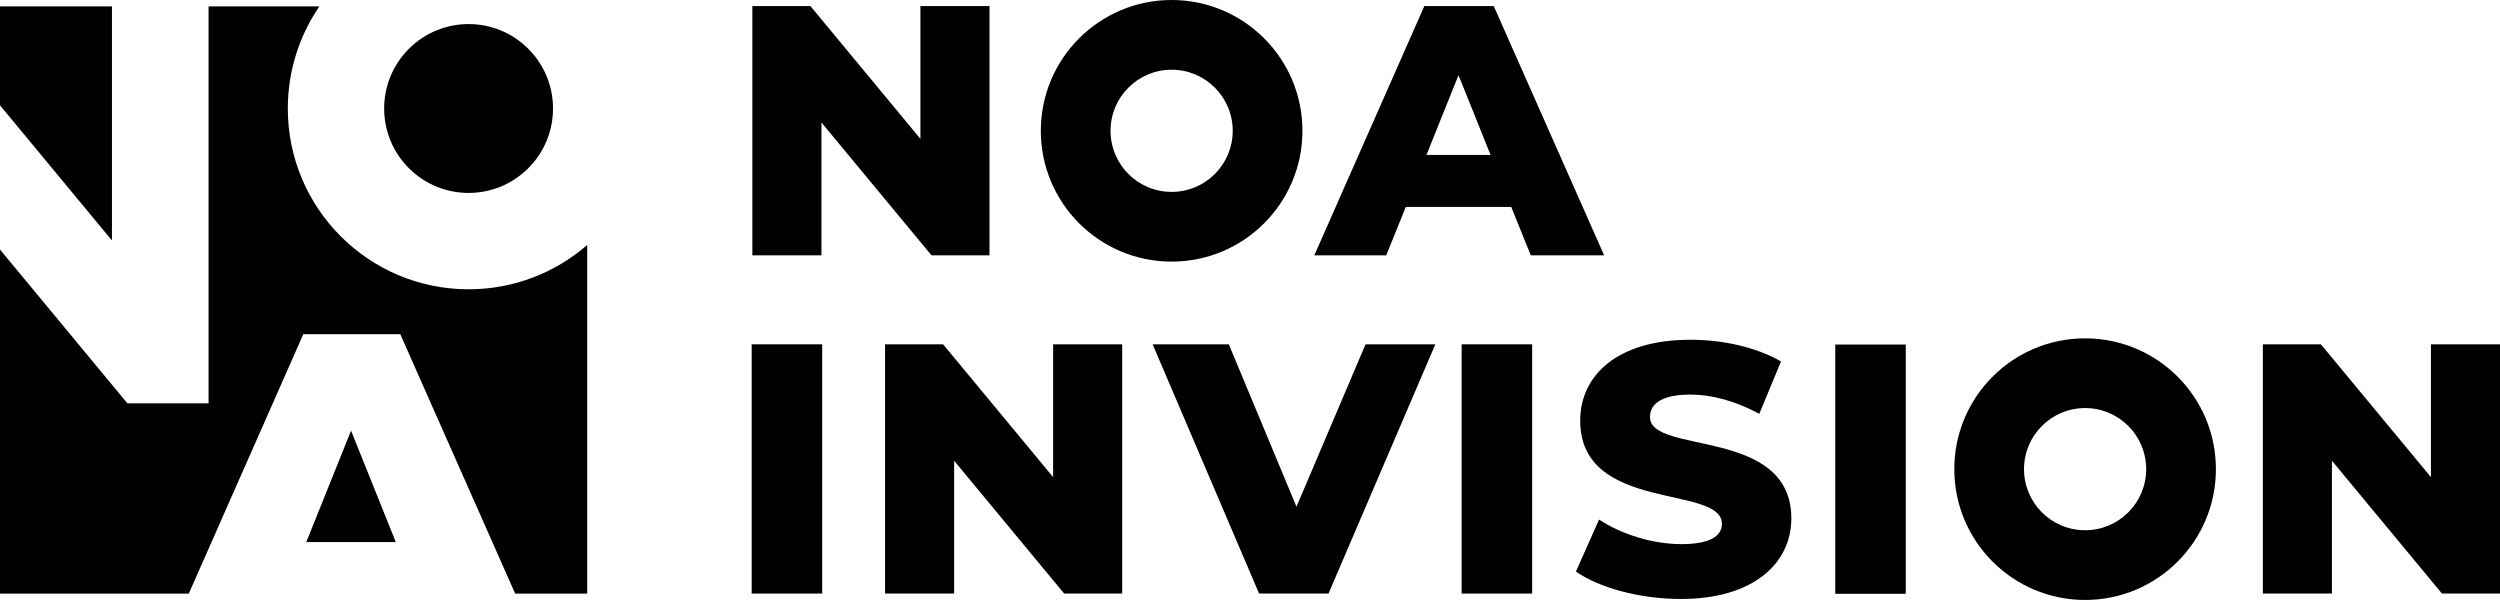 <?xml version="1.0" encoding="UTF-8"?><svg id="Ebene_1" xmlns="http://www.w3.org/2000/svg" viewBox="0 0 4157.01 997.62"><g><path d="M478.57,180.43c0-63.02,19.39-121.5,52.53-169.82h-184.29V670.65H211.82L0,414.96V987.01H313.93l190.4-431.32h161.26l191.01,431.32h119.79V407.31c-52.79,45.92-121.75,73.73-197.22,73.73-166.02,0-300.61-134.59-300.61-300.61Z"/><polygon points="509.29 901.36 658.15 901.36 583.72 716.12 509.29 901.36"/><polygon points="186.14 10.61 0 10.61 0 175.14 186.14 399.84 186.14 10.61"/><circle cx="779.18" cy="180.43" r="140.39" transform="translate(100.63 603.81) rotate(-45)"/></g><g><g><path d="M1645.36,10.07V424.52h-96.51l-182.95-220.84v220.84h-114.86V10.07h96.51l182.95,220.84V10.07h114.86Z"/><path d="M2512.85,344.04h-175.25l-32.56,80.52h-119.6L2368.38,10.11h115.45l183.54,414.45h-121.97l-32.56-80.52Zm-34.34-86.44l-53.29-132.62-53.29,132.62h106.57Z"/><path d="M1948.19,0c-120.13,0-217.51,97.38-217.51,217.51s97.38,217.51,217.51,217.51,217.51-97.38,217.51-217.51S2068.32,0,1948.19,0Zm0,319.09c-56.1,0-101.58-45.48-101.58-101.58s45.48-101.58,101.58-101.58,101.58,45.48,101.58,101.58-45.48,101.58-101.58,101.58Z"/></g><g><path d="M1249.9,572.53h117.23v414.45h-117.23v-414.45Z"/><path d="M1866,572.53v414.45h-96.51l-182.95-220.84v220.84h-114.86v-414.45h96.51l182.95,220.84v-220.84h114.86Z"/><path d="M2386.69,572.53l-177.62,414.45h-115.45l-177.03-414.45h126.7l112.49,269.99,114.86-269.99h116.05Z"/><path d="M2430.44,572.53h117.23v414.45h-117.23v-414.45Z"/><path d="M2620.45,950.37l38.48-86.44c36.71,24.28,88.81,40.85,136.77,40.85s67.5-13.62,67.5-33.75c0-65.72-235.65-17.76-235.65-171.7,0-74.01,60.39-134.4,183.54-134.4,53.88,0,109.53,12.43,150.39,36.12l-36.12,87.03c-39.67-21.31-78.75-31.97-114.86-31.97-49.14,0-66.9,16.58-66.9,37.3,0,63.35,235.05,15.99,235.05,168.74,0,72.23-60.39,133.81-183.54,133.81-68.09,0-135.59-18.35-174.66-45.59Z"/><path d="M3051.69,572.93h117.23v414.45h-117.23v-414.45Z"/><path d="M4157.01,572.53v414.45h-96.51l-182.95-220.84v220.84h-114.86v-414.45h96.51l182.95,220.84v-220.84h114.86Z"/><path d="M3467.11,562.6c-120.13,0-217.51,97.38-217.51,217.51s97.38,217.51,217.51,217.51,217.51-97.38,217.51-217.51-97.38-217.51-217.51-217.51Zm0,319.09c-56.1,0-101.58-45.48-101.58-101.58s45.48-101.58,101.58-101.58,101.58,45.48,101.58,101.58-45.48,101.58-101.58,101.58Z"/></g></g></svg>